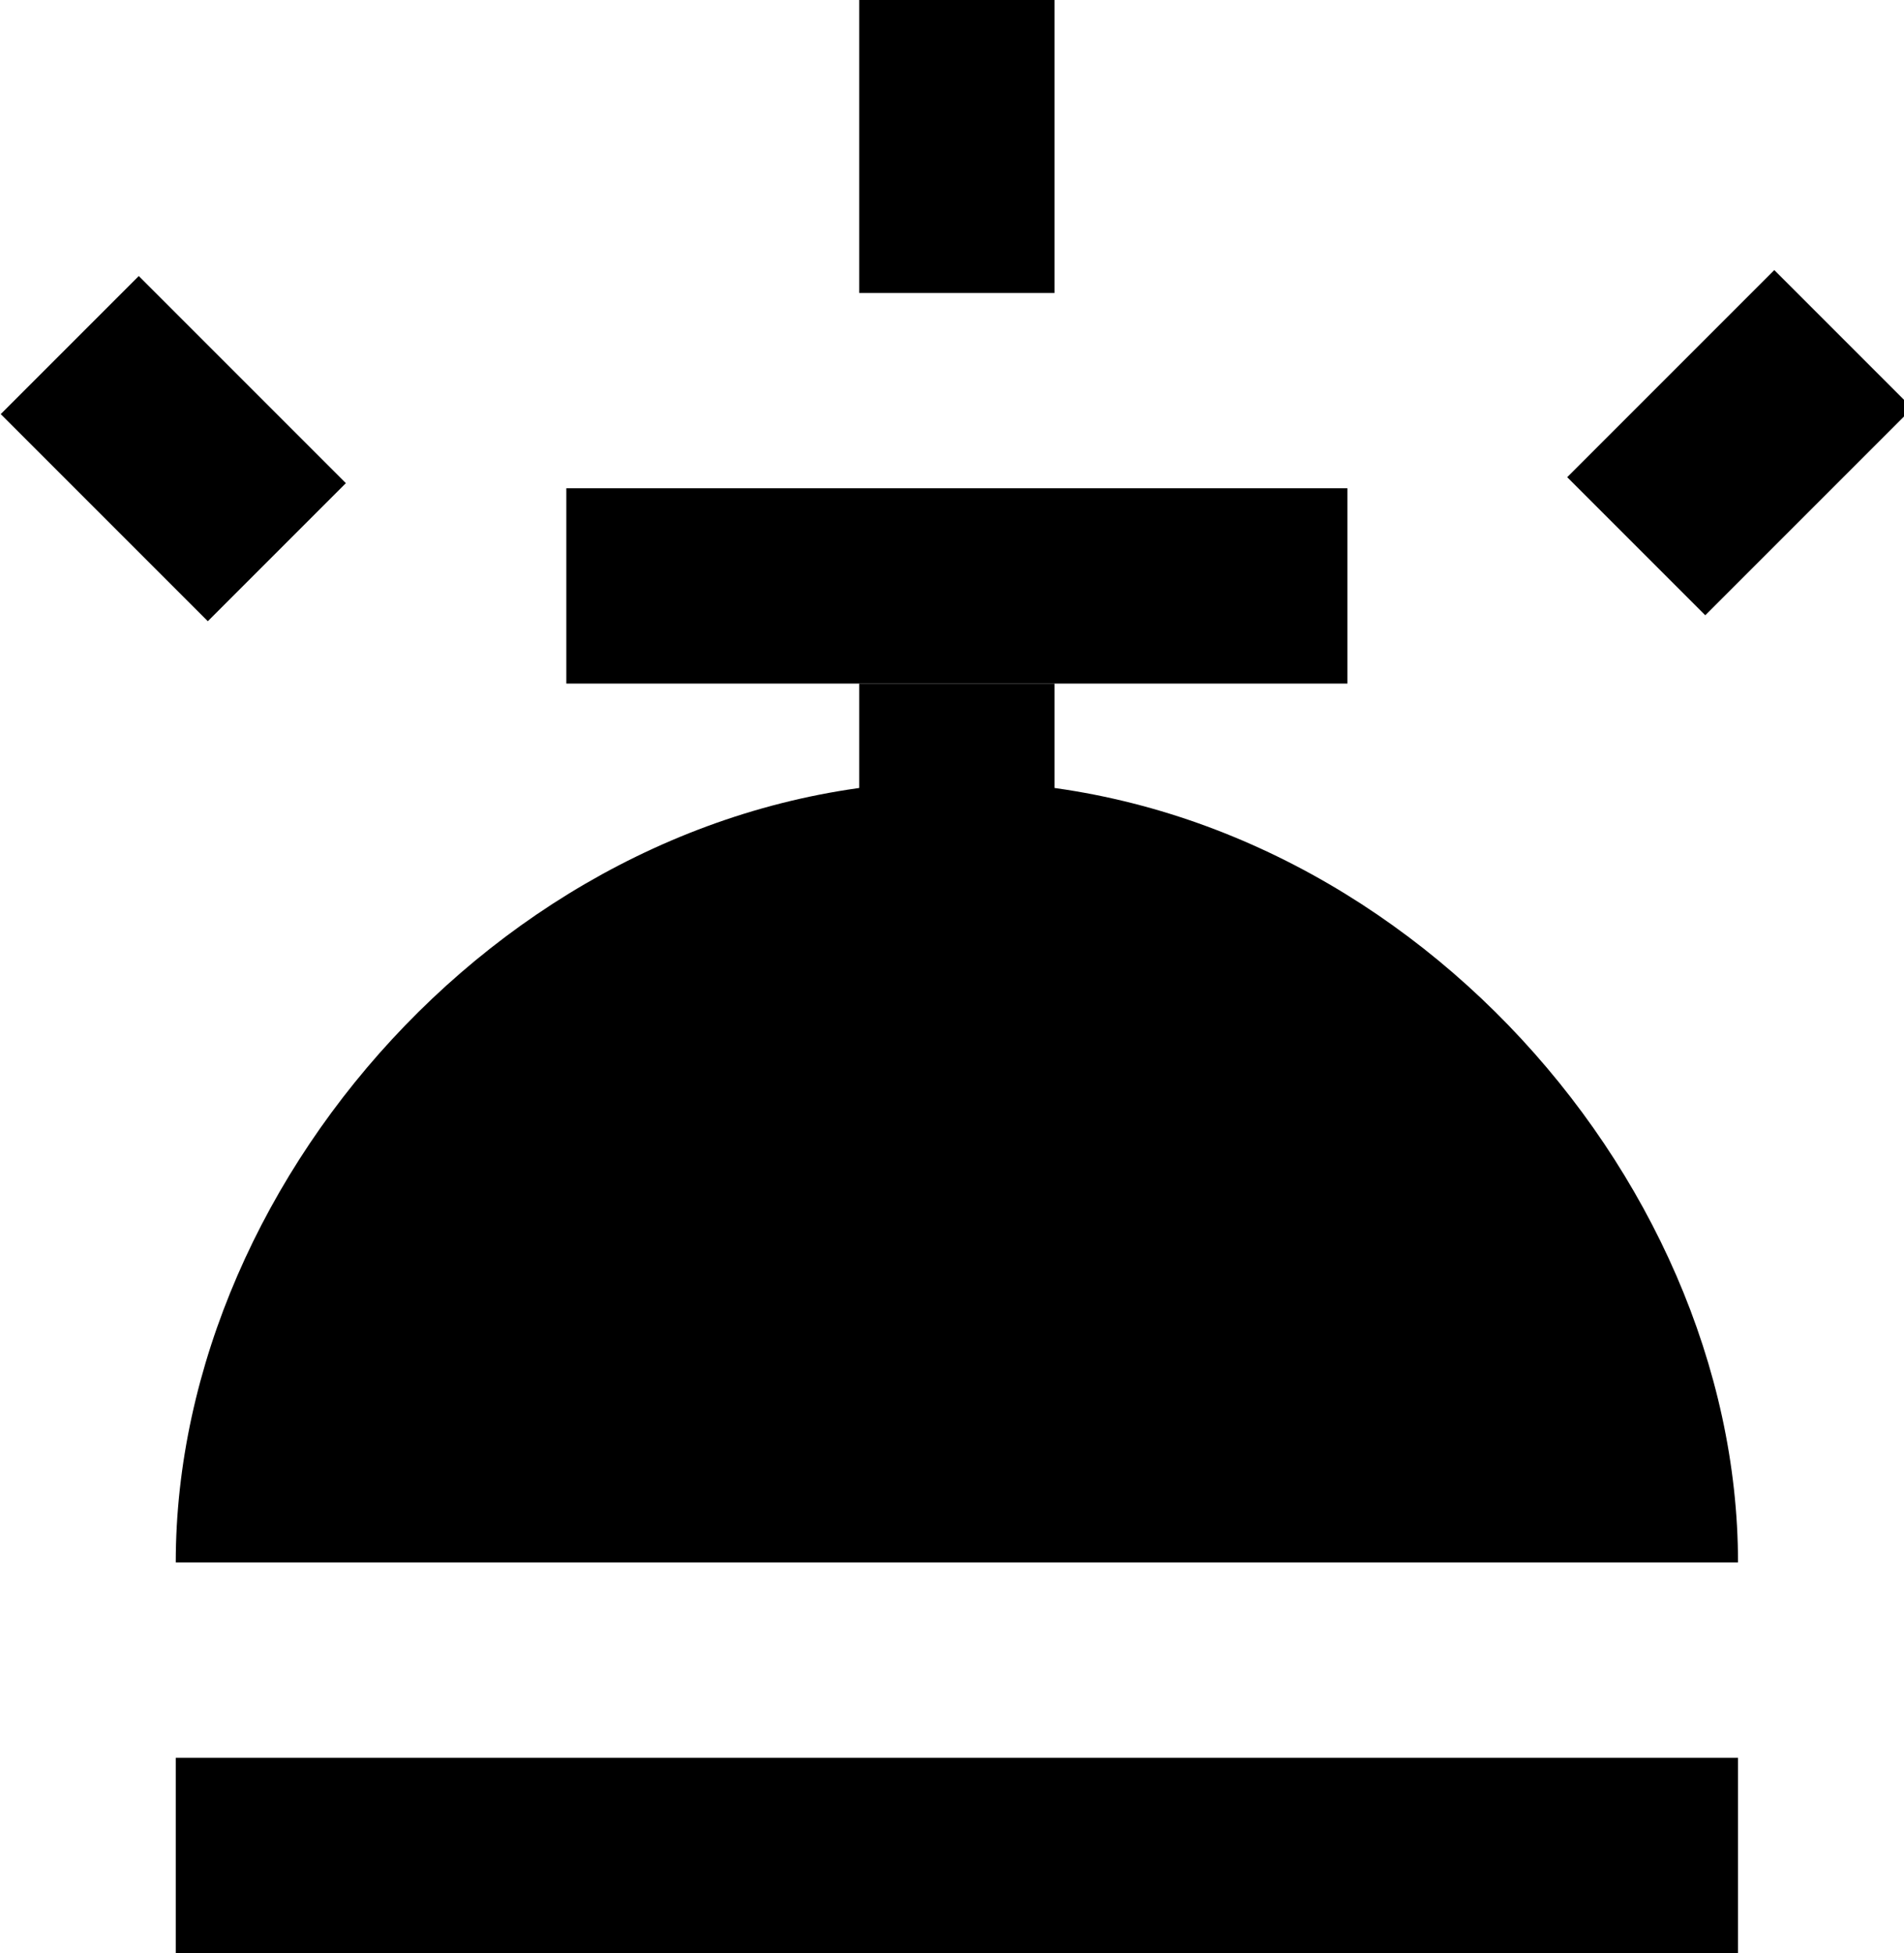 <?xml version="1.0" encoding="utf-8"?>
<!-- Generator: Adobe Illustrator 20.1.0, SVG Export Plug-In . SVG Version: 6.00 Build 0)  -->
<svg version="1.1" id="Слой_1" xmlns="http://www.w3.org/2000/svg" xmlns:xlink="http://www.w3.org/1999/xlink" x="0px" y="0px"
	 width="19.5px" height="20px" viewBox="0 0 19.5 20" style="enable-background:new 0 0 19.5 20;" xml:space="preserve">
<line x1="17.8" y1="17.9" x2="17.8" y2="18.5"/>
<line x1="1.8" y1="18.5" x2="1.8" y2="17.9"/>
<line x1="9.4" y1="16.1" x2="10.1" y2="16.1"/>
<path d="M9.8,8c-4.4,0-8,4-8,8h16C17.8,12,14.2,8,9.8,8z"/>
<rect x="1.8" y="18" width="16" height="2"/>
<rect x="5.8" y="5" width="8" height="2"/>
<rect x="8.8" y="7" width="2" height="2"/>
<rect x="8.8" width="2" height="3"/>
<rect x="16.8" y="3" transform="matrix(0.707 0.707 -0.707 0.707 8.415 -11.233)" width="2" height="3"/>
<rect x="0.8" y="3" transform="matrix(-0.707 0.707 -0.707 -0.707 6.229 6.503)" width="2" height="3"/>
</svg>
